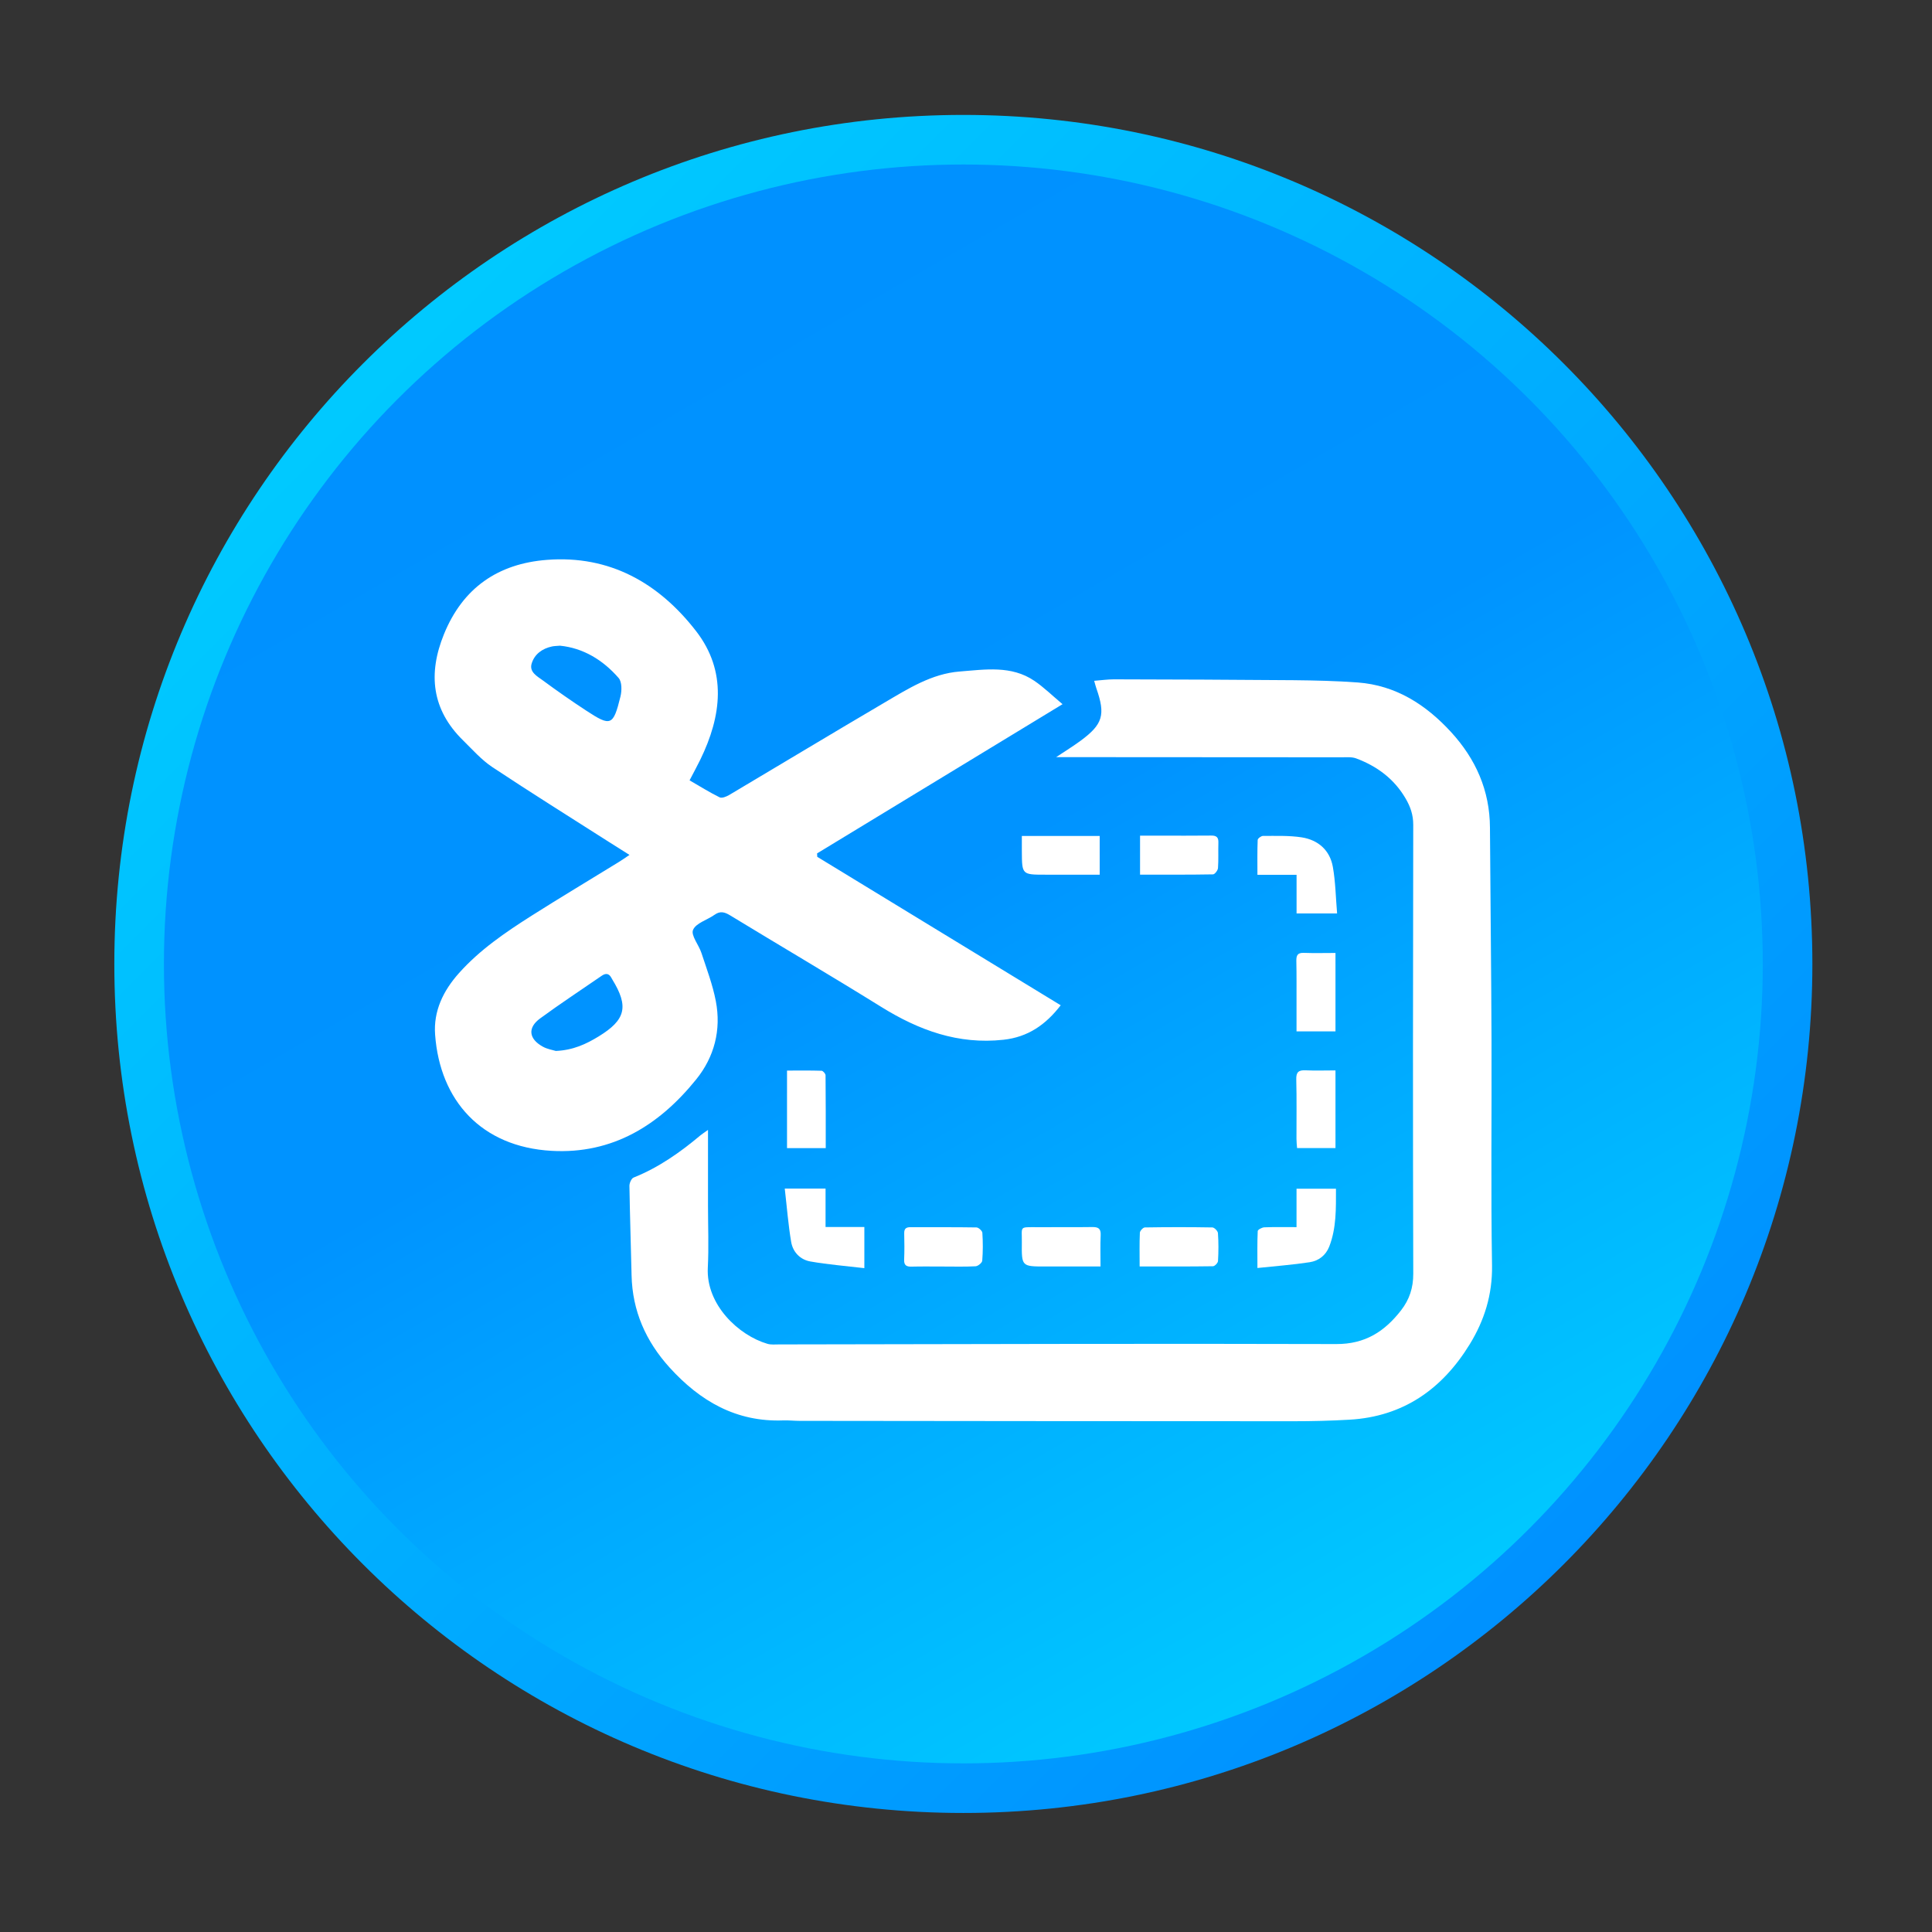 <?xml version="1.0" encoding="utf-8"?>
<!-- Generator: Adobe Illustrator 16.0.0, SVG Export Plug-In . SVG Version: 6.00 Build 0)  -->
<!DOCTYPE svg PUBLIC "-//W3C//DTD SVG 1.1//EN" "http://www.w3.org/Graphics/SVG/1.1/DTD/svg11.dtd">
<svg version="1.1" id="Layer_1" xmlns="http://www.w3.org/2000/svg" xmlns:xlink="http://www.w3.org/1999/xlink" x="0px" y="0px"
	 width="512px" height="512px" viewBox="0 0 512 512" enable-background="new 0 0 512 512" xml:space="preserve">
<rect x="0" y="0" width="512" height="512" fill="#333333" stroke="none"/>
<g>
	<g>
		<linearGradient id="SVGID_1_" gradientUnits="userSpaceOnUse" x1="99.663" y1="99.819" x2="415.736" y2="415.892">
			<stop  offset="0" style="stop-color:#00C9FF"/>
			<stop  offset="1" style="stop-color:#0091FF"/>
		</linearGradient>
		<path fill="url(#SVGID_1_)" d="M480.298,255.455c0,124.261-100.733,225-225,225s-225-100.739-225-225
			c0-124.267,100.733-225,225-225S480.298,131.188,480.298,255.455z"/>
		<linearGradient id="SVGID_2_" gradientUnits="userSpaceOnUse" x1="149.352" y1="71.951" x2="361.245" y2="438.961">
			<stop  offset="0" style="stop-color:#0091FF"/>
			<stop  offset="0.448" style="stop-color:#0093FF"/>
			<stop  offset="1" style="stop-color:#00C9FF"/>
		</linearGradient>
		<circle fill="url(#SVGID_2_)" cx="255.298" cy="255.455" r="211.858"/>
	</g>
</g>
<g>
	<path fill-rule="evenodd" clip-rule="evenodd" fill="#FFFFFF" d="M216.582,227.069c21.418,13.068,42.842,26.131,64.517,39.339
		c-3.979,5.165-8.68,8.43-15.171,9.139c-11.962,1.308-22.384-2.5-32.354-8.686c-13.271-8.246-26.754-16.162-40.104-24.292
		c-1.455-0.88-2.616-1.198-4.089-0.153c-1.943,1.382-4.945,2.201-5.715,4.01c-0.624,1.449,1.528,3.985,2.219,6.113
		c1.388,4.23,2.989,8.441,3.82,12.788c1.455,7.604-0.385,14.768-5.208,20.727c-9.804,12.152-22.164,19.842-38.325,18.931
		c-18.631-1.051-29.578-13.344-30.862-30.764c-0.471-6.277,2.158-11.669,6.302-16.314c5.531-6.204,12.329-10.825,19.272-15.238
		c7.61-4.829,15.348-9.444,23.025-14.175c0.862-0.514,1.675-1.106,2.91-1.932c-2.097-1.32-3.826-2.396-5.55-3.502
		c-10.275-6.559-20.623-13.02-30.782-19.762c-2.885-1.913-5.257-4.627-7.763-7.084c-8.332-8.16-9.328-17.683-5.067-28.148
		c4.988-12.255,14.297-18.692,27.28-19.694c16.693-1.295,29.694,6.192,39.511,18.851c8.282,10.685,6.785,22.555,1.119,34.138
		c-0.832,1.705-1.754,3.374-2.824,5.44c2.732,1.571,5.275,3.179,7.958,4.499c0.611,0.306,1.815-0.189,2.562-0.63
		c13.722-8.142,27.377-16.394,41.137-24.474c6.241-3.667,12.506-7.665,19.951-8.24c6.681-0.52,13.655-1.675,19.762,2.47
		c2.519,1.711,4.73,3.894,7.476,6.191c-22.103,13.436-43.582,26.485-65.055,39.542C216.551,226.464,216.563,226.763,216.582,227.069
		z M147.297,278.512c4.627-0.202,8.056-1.84,11.345-3.845c7.2-4.407,8.038-7.929,3.606-15.129c-0.08-0.135-0.159-0.269-0.232-0.415
		c-0.642-1.205-1.516-1.254-2.567-0.526c-5.44,3.753-10.972,7.384-16.302,11.29c-3.38,2.47-3.038,5.428,0.715,7.494
		C145.072,278.053,146.545,278.273,147.297,278.512z M148.397,171.115c-0.99,0.085-1.559,0.085-2.103,0.202
		c-2.604,0.556-4.651,2.048-5.403,4.542c-0.678,2.237,1.479,3.368,2.946,4.438c3.777,2.788,7.628,5.477,11.553,8.044
		c6.491,4.254,7.127,4.022,9.04-3.753c0.379-1.54,0.41-3.887-0.482-4.908C159.766,174.868,154.509,171.72,148.397,171.115z"/>
	<path fill-rule="evenodd" clip-rule="evenodd" fill="#FFFFFF" d="M187.627,299.44c0,7.078,0,13.533,0,19.981
		c0,5.508,0.232,11.021-0.049,16.516c-0.514,9.836,8.196,17.965,15.782,20.184c0.953,0.287,2.054,0.165,3.093,0.165
		c49.218-0.067,98.447-0.25,147.684-0.098c7.677,0.03,12.83-3.361,17.164-8.942c2.194-2.824,3.245-5.947,3.227-9.719
		c-0.115-39.646-0.079-79.304-0.006-118.949c0.006-2.616-0.739-4.786-2.023-6.974c-3.044-5.208-7.585-8.558-13.117-10.624
		c-1.131-0.421-2.506-0.287-3.771-0.287c-24.095-0.018-48.196-0.03-72.286-0.043c-0.929,0-1.846,0-3.429,0
		c2.519-1.675,4.518-2.909,6.412-4.297c5.978-4.401,6.705-6.901,4.242-13.93c-0.178-0.513-0.313-1.051-0.581-1.999
		c1.858-0.147,3.552-0.392,5.244-0.392c15.874,0.037,31.761,0.092,47.635,0.227c5.66,0.061,11.326,0.189,16.975,0.605
		c10.11,0.758,18.056,5.88,24.725,13.142c6.534,7.127,10.263,15.477,10.306,25.318c0.11,18.82,0.349,37.653,0.416,56.479
		c0.073,19.865-0.195,39.743,0.134,59.603c0.11,7.701-2.029,14.511-5.898,20.819c-7.268,11.858-17.585,19.181-31.846,20.006
		c-4.933,0.287-9.878,0.409-14.829,0.409c-43.643,0-87.292-0.049-130.929-0.098c-1.437,0-2.873-0.171-4.31-0.122
		c-12.457,0.477-22.066-5.104-30.159-14.028c-6.29-6.949-9.853-14.994-10.061-24.443c-0.177-7.897-0.44-15.789-0.568-23.686
		c-0.006-0.746,0.52-1.957,1.1-2.195c6.62-2.641,12.323-6.668,17.72-11.191C186.093,300.498,186.612,300.168,187.627,299.44z"/>
	<path fill-rule="evenodd" clip-rule="evenodd" fill="#FFFFFF" d="M354.345,242.075c-3.961,0-7.201,0-10.74,0
		c0-3.423,0-6.706,0-10.245c-3.558,0-6.791,0-10.373,0c0-3.24-0.055-6.247,0.067-9.23c0.013-0.403,0.923-1.076,1.418-1.076
		c3.417,0.018,6.883-0.135,10.245,0.385c4.376,0.69,7.481,3.404,8.264,7.86C353.923,233.713,353.983,237.784,354.345,242.075z"/>
	<path fill-rule="evenodd" clip-rule="evenodd" fill="#FFFFFF" d="M343.593,325.204c0-3.575,0-6.803,0-10.183
		c3.582,0,6.882,0,10.452,0c0,5.244,0.135,10.403-1.779,15.33c-0.91,2.335-2.823,3.795-5.195,4.15
		c-4.456,0.685-8.967,1.015-13.839,1.534c0-3.631-0.066-6.712,0.08-9.792c0.019-0.367,1.118-0.96,1.742-0.99
		C337.743,325.149,340.451,325.204,343.593,325.204z"/>
	<path fill-rule="evenodd" clip-rule="evenodd" fill="#FFFFFF" d="M207.969,314.979c4.047,0,7.286,0,10.813,0
		c0,3.344,0,6.583,0,10.184c3.563,0,6.846,0,10.281,0c0,3.661,0,6.955,0,10.91c-4.908-0.58-9.651-0.953-14.303-1.772
		c-2.689-0.465-4.639-2.487-5.091-5.177C208.892,324.538,208.538,319.881,207.969,314.979z"/>
	<path fill-rule="evenodd" clip-rule="evenodd" fill="#FFFFFF" d="M302.125,231.788c0-3.57,0-6.73,0-10.336c1.62,0,3.179,0,4.731,0
		c4.7,0,9.401,0.043,14.102-0.018c1.467-0.024,1.986,0.495,1.926,1.932c-0.073,2.231,0.061,4.468-0.104,6.693
		c-0.049,0.599-0.844,1.645-1.314,1.657C315.108,231.831,308.752,231.788,302.125,231.788z"/>
	<path fill-rule="evenodd" clip-rule="evenodd" fill="#FFFFFF" d="M353.916,273.322c-3.532,0-6.772,0-10.323,0
		c0-2.556,0-4.994,0-7.439c-0.013-3.74,0.036-7.487-0.049-11.229c-0.024-1.473,0.336-2.194,1.974-2.133
		c2.757,0.104,5.526,0.024,8.398,0.024C353.916,259.624,353.916,266.354,353.916,273.322z"/>
	<path fill-rule="evenodd" clip-rule="evenodd" fill="#FFFFFF" d="M353.916,283.67c0,7.048,0,13.717,0,20.587
		c-3.324,0-6.607,0-10.177,0c-0.062-0.782-0.159-1.626-0.159-2.457c-0.012-5.257,0.08-10.507-0.055-15.764
		c-0.049-1.932,0.63-2.476,2.463-2.391C348.58,283.768,351.185,283.67,353.916,283.67z"/>
	<path fill-rule="evenodd" clip-rule="evenodd" fill="#FFFFFF" d="M291.648,335.633c-5.092,0-9.847,0-14.597,0
		c-6.289,0-6.32,0-6.253-6.376c0.056-4.425-0.813-4.021,4.077-4.04c4.854-0.03,9.707,0.037,14.566-0.037
		c1.595-0.018,2.329,0.379,2.249,2.121C291.563,329.984,291.648,332.674,291.648,335.633z"/>
	<path fill-rule="evenodd" clip-rule="evenodd" fill="#FFFFFF" d="M270.799,221.543c7.066,0,13.741,0,20.63,0
		c0,3.393,0,6.687,0,10.257c-4.859,0-9.627,0-14.389,0c-6.204,0-6.204,0-6.241-6.198
		C270.793,224.343,270.799,223.065,270.799,221.543z"/>
	<path fill-rule="evenodd" clip-rule="evenodd" fill="#FFFFFF" d="M302.016,335.626c0-3.245-0.073-6.1,0.061-8.942
		c0.025-0.507,0.856-1.394,1.32-1.399c5.966-0.098,11.932-0.104,17.897,0c0.52,0.006,1.437,0.947,1.474,1.503
		c0.177,2.451,0.165,4.934,0.018,7.391c-0.018,0.507-0.855,1.381-1.338,1.388C315.103,335.663,308.752,335.626,302.016,335.626z"/>
	<path fill-rule="evenodd" clip-rule="evenodd" fill="#FFFFFF" d="M208.568,304.27c0-6.81,0-13.539,0-20.557
		c3.142,0,6.155-0.049,9.168,0.049c0.373,0.019,1.045,0.782,1.045,1.204c0.067,6.369,0.049,12.732,0.049,19.304
		C215.316,304.27,212.034,304.27,208.568,304.27z"/>
	<path fill-rule="evenodd" clip-rule="evenodd" fill="#FFFFFF" d="M249.949,335.645c-2.787,0.006-5.574-0.049-8.361,0.024
		c-1.4,0.043-2.048-0.36-1.98-1.883c0.098-2.298,0.073-4.614,0.018-6.925c-0.031-1.271,0.507-1.657,1.711-1.645
		c5.813,0.03,11.632-0.03,17.445,0.067c0.544,0.006,1.516,0.898,1.553,1.424c0.165,2.464,0.165,4.951-0.031,7.402
		c-0.049,0.557-1.118,1.424-1.748,1.467C255.689,335.73,252.822,335.645,249.949,335.645z"/>
</g>
</svg>
